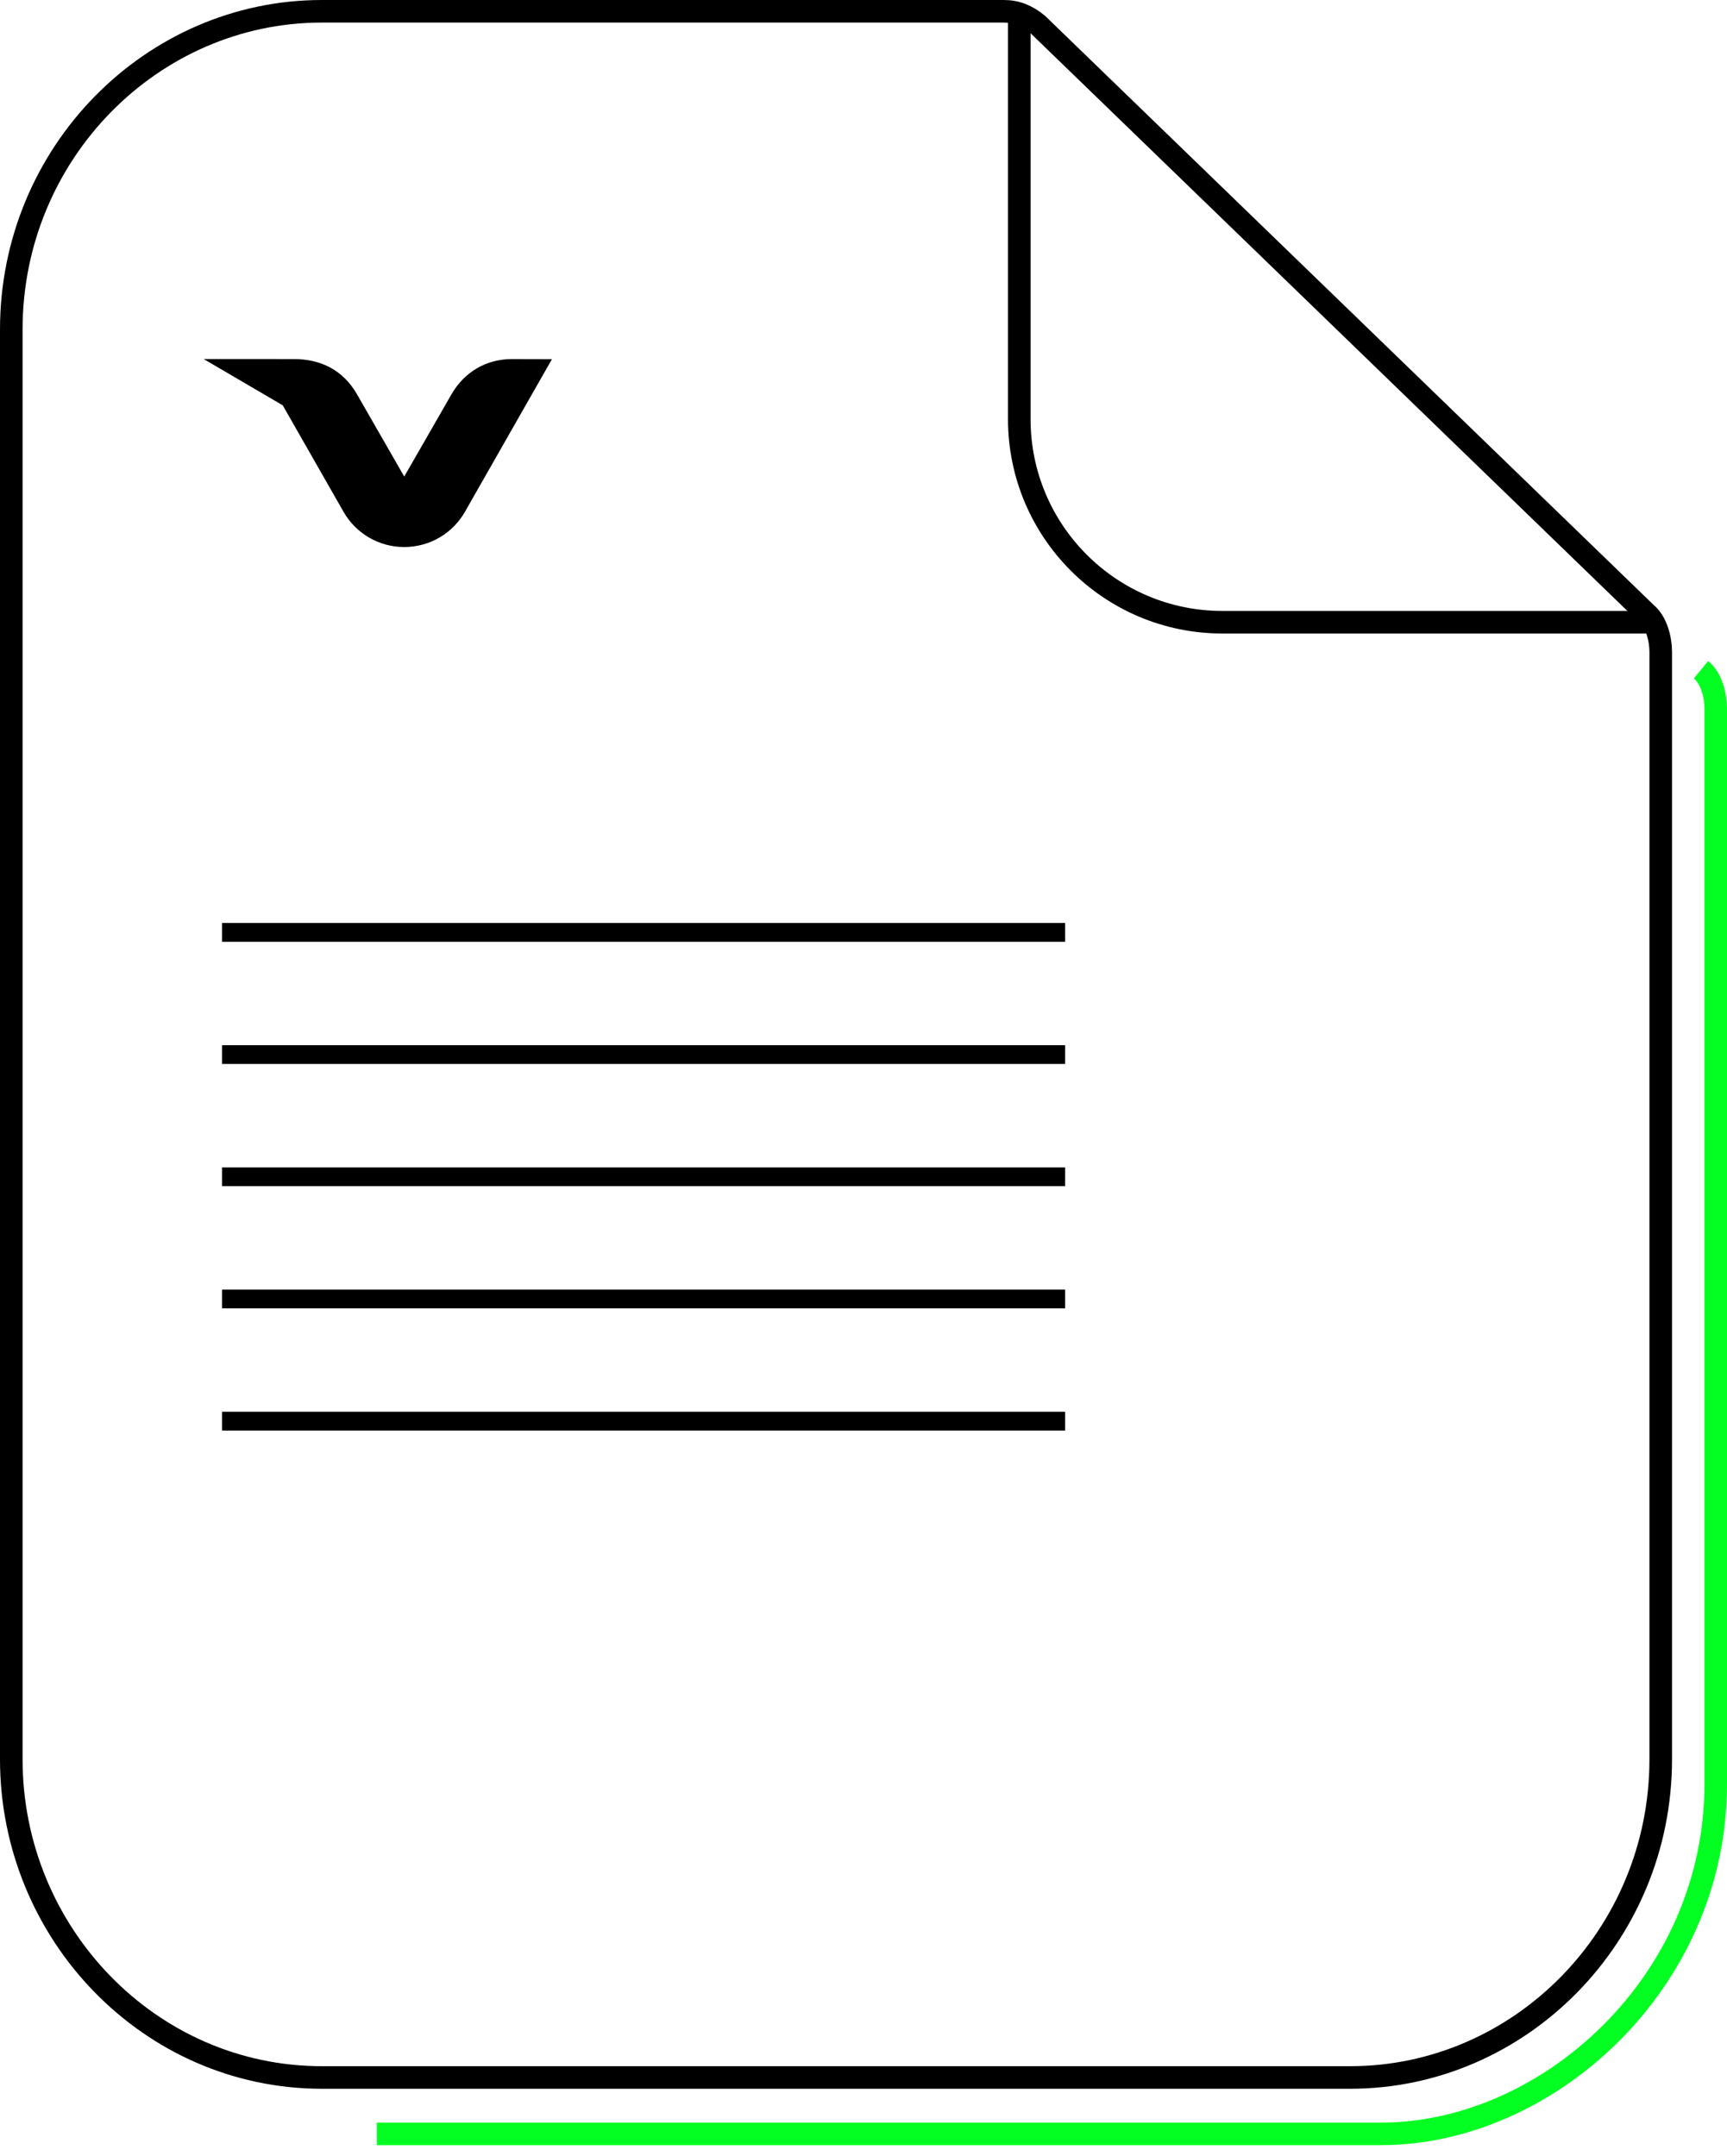 <?xml version="1.0" encoding="UTF-8"?>
<svg width="153px" height="191px" viewBox="0 0 153 191" version="1.1" xmlns="http://www.w3.org/2000/svg" xmlns:xlink="http://www.w3.org/1999/xlink">
    <!-- Generator: sketchtool 47.1 (45422) - http://www.bohemiancoding.com/sketch -->
    <title>C672E588-E4F6-4B81-A7D3-16BF0736BD14</title>
    <desc>Created with sketchtool.</desc>
    <defs>
        <path d="M34.812,47.463 C32.54,47.463 30.516,46.238 29.435,44.343 L24.049,34.909 L17.048,30.809 L25.027,30.81 C27.439,30.811 29.397,31.79 30.632,33.939 L34.812,41.218 L38.994,33.939 C40.117,31.983 42.05,30.804 44.376,30.811 L47.898,30.821 L40.191,44.343 C39.11,46.238 37.085,47.463 34.812,47.463 Z" id="path-1"></path>
    </defs>
    <g id="Layout" stroke="none" stroke-width="1" fill="none" fill-rule="evenodd">
        <g id="16-screen---documents" transform="translate(-136, -413)">
            <g id="doc-1" transform="translate(137, 414)">
                <g id="doc-icon-1">
                    <path d="M32.386,188.045 L121.368,188.045 C136.088,188.045 151,174.642 151,157.081 L151,61.758 C151,60.616 150.628,59.092 149.699,58.33" id="Shape-Copy" stroke="#03FF21" stroke-width="2" fill-rule="nonzero"></path>
                    <path d="M27.515,0 C12.456,0 0,12.572 0,28.191 L0,154.858 C0,170.287 12.27,183.049 27.515,183.049 L118.614,183.049 C133.673,183.049 146.129,170.477 146.129,154.858 L146.129,56.762 L146.129,56.762 C146.129,55.619 145.757,54.096 144.828,53.334 L90.912,1.143 C89.983,0.381 89.053,0 87.938,0 L87.938,0 L27.515,0 Z" id="Shape" stroke="#000000" stroke-width="2" fill-rule="nonzero"></path>
                    <mask id="mask-2" fill="white">
                        <use xlink:href="#path-1"></use>
                    </mask>
                    <use id="Mask" fill="#000000" xlink:href="#path-1"></use>
                    <rect id="Rectangle-14" fill="#000000" x="18.672" y="80.77" width="74.688" height="1.665"></rect>
                    <rect id="Rectangle-14-Copy-6" fill="#000000" x="18.672" y="91.595" width="74.688" height="1.665"></rect>
                    <rect id="Rectangle-14-Copy-7" fill="#000000" x="18.672" y="102.42" width="74.688" height="1.665"></rect>
                    <rect id="Rectangle-14-Copy-8" fill="#000000" x="18.672" y="113.245" width="74.688" height="1.665"></rect>
                    <rect id="Rectangle-14-Copy-9" fill="#000000" x="18.672" y="124.07" width="74.688" height="1.665"></rect>
                    <path d="M89.301,0.833 L89.301,36.125 L89.301,36.125 C89.301,46.066 97.36,54.125 107.301,54.125 L145.317,54.125" id="Path-2" stroke="#000000" stroke-width="2"></path>
                </g>
            </g>
        </g>
    </g>
</svg>